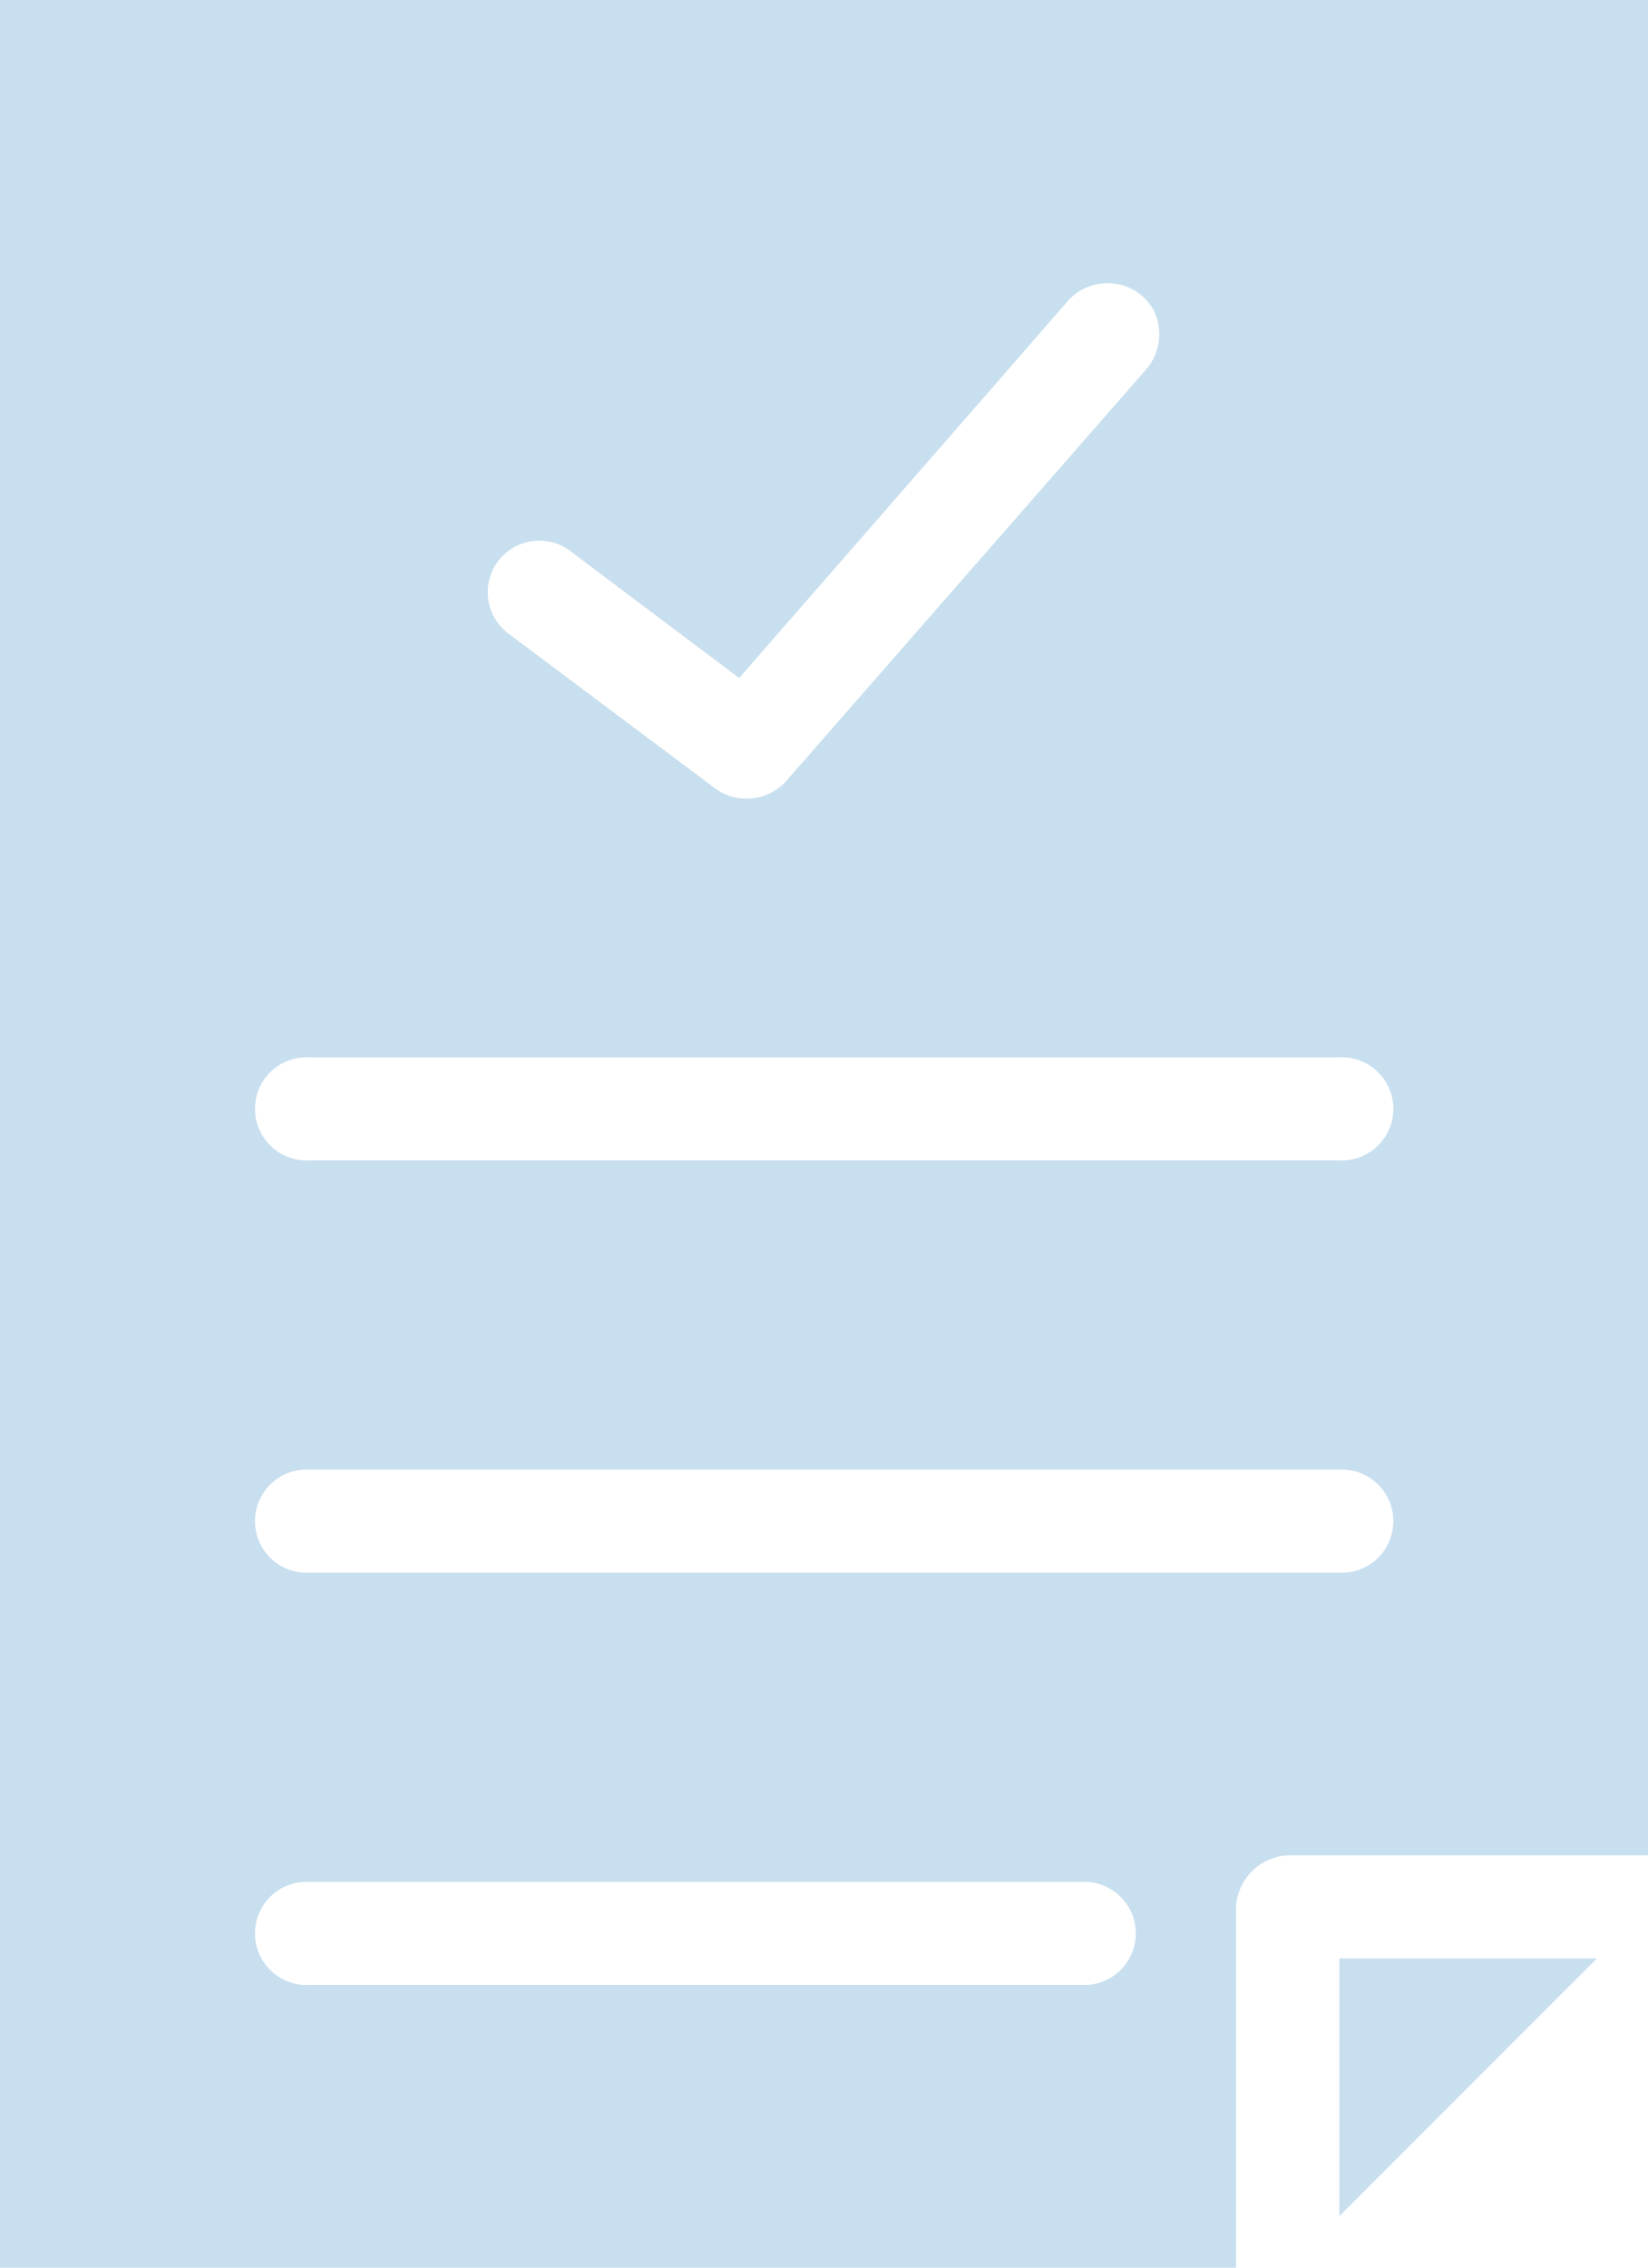 <svg xmlns="http://www.w3.org/2000/svg" width="14.545" height="20" viewBox="0 0 14.545 20">
    <path fill="#c8dfef" d="M18 958.362v20h10.909v-3.182a.482.482 0 0 1 .455-.455h3.182v-16.363zm9.73 2.5a.462.462 0 0 1 .455.242.476.476 0 0 1-.071.518l-3.182 3.636a.471.471 0 0 1-.611.064l-1.821-1.363a.455.455 0 1 1 .54-.732l1.484 1.115 2.9-3.324a.46.46 0 0 1 .306-.156zm-7 6.825h9.091a.455.455 0 1 1 0 .909h-9.094a.455.455 0 1 1 0-.909zm0 3.636h9.091a.455.455 0 1 1 0 .909h-9.094a.455.455 0 1 1 0-.909zm0 3.636h6.818a.455.455 0 1 1 0 .909h-6.821a.455.455 0 1 1 0-.909zm9.091.675v2.273l2.273-2.273z" transform="translate(-18 -958.362)"/>
</svg>
